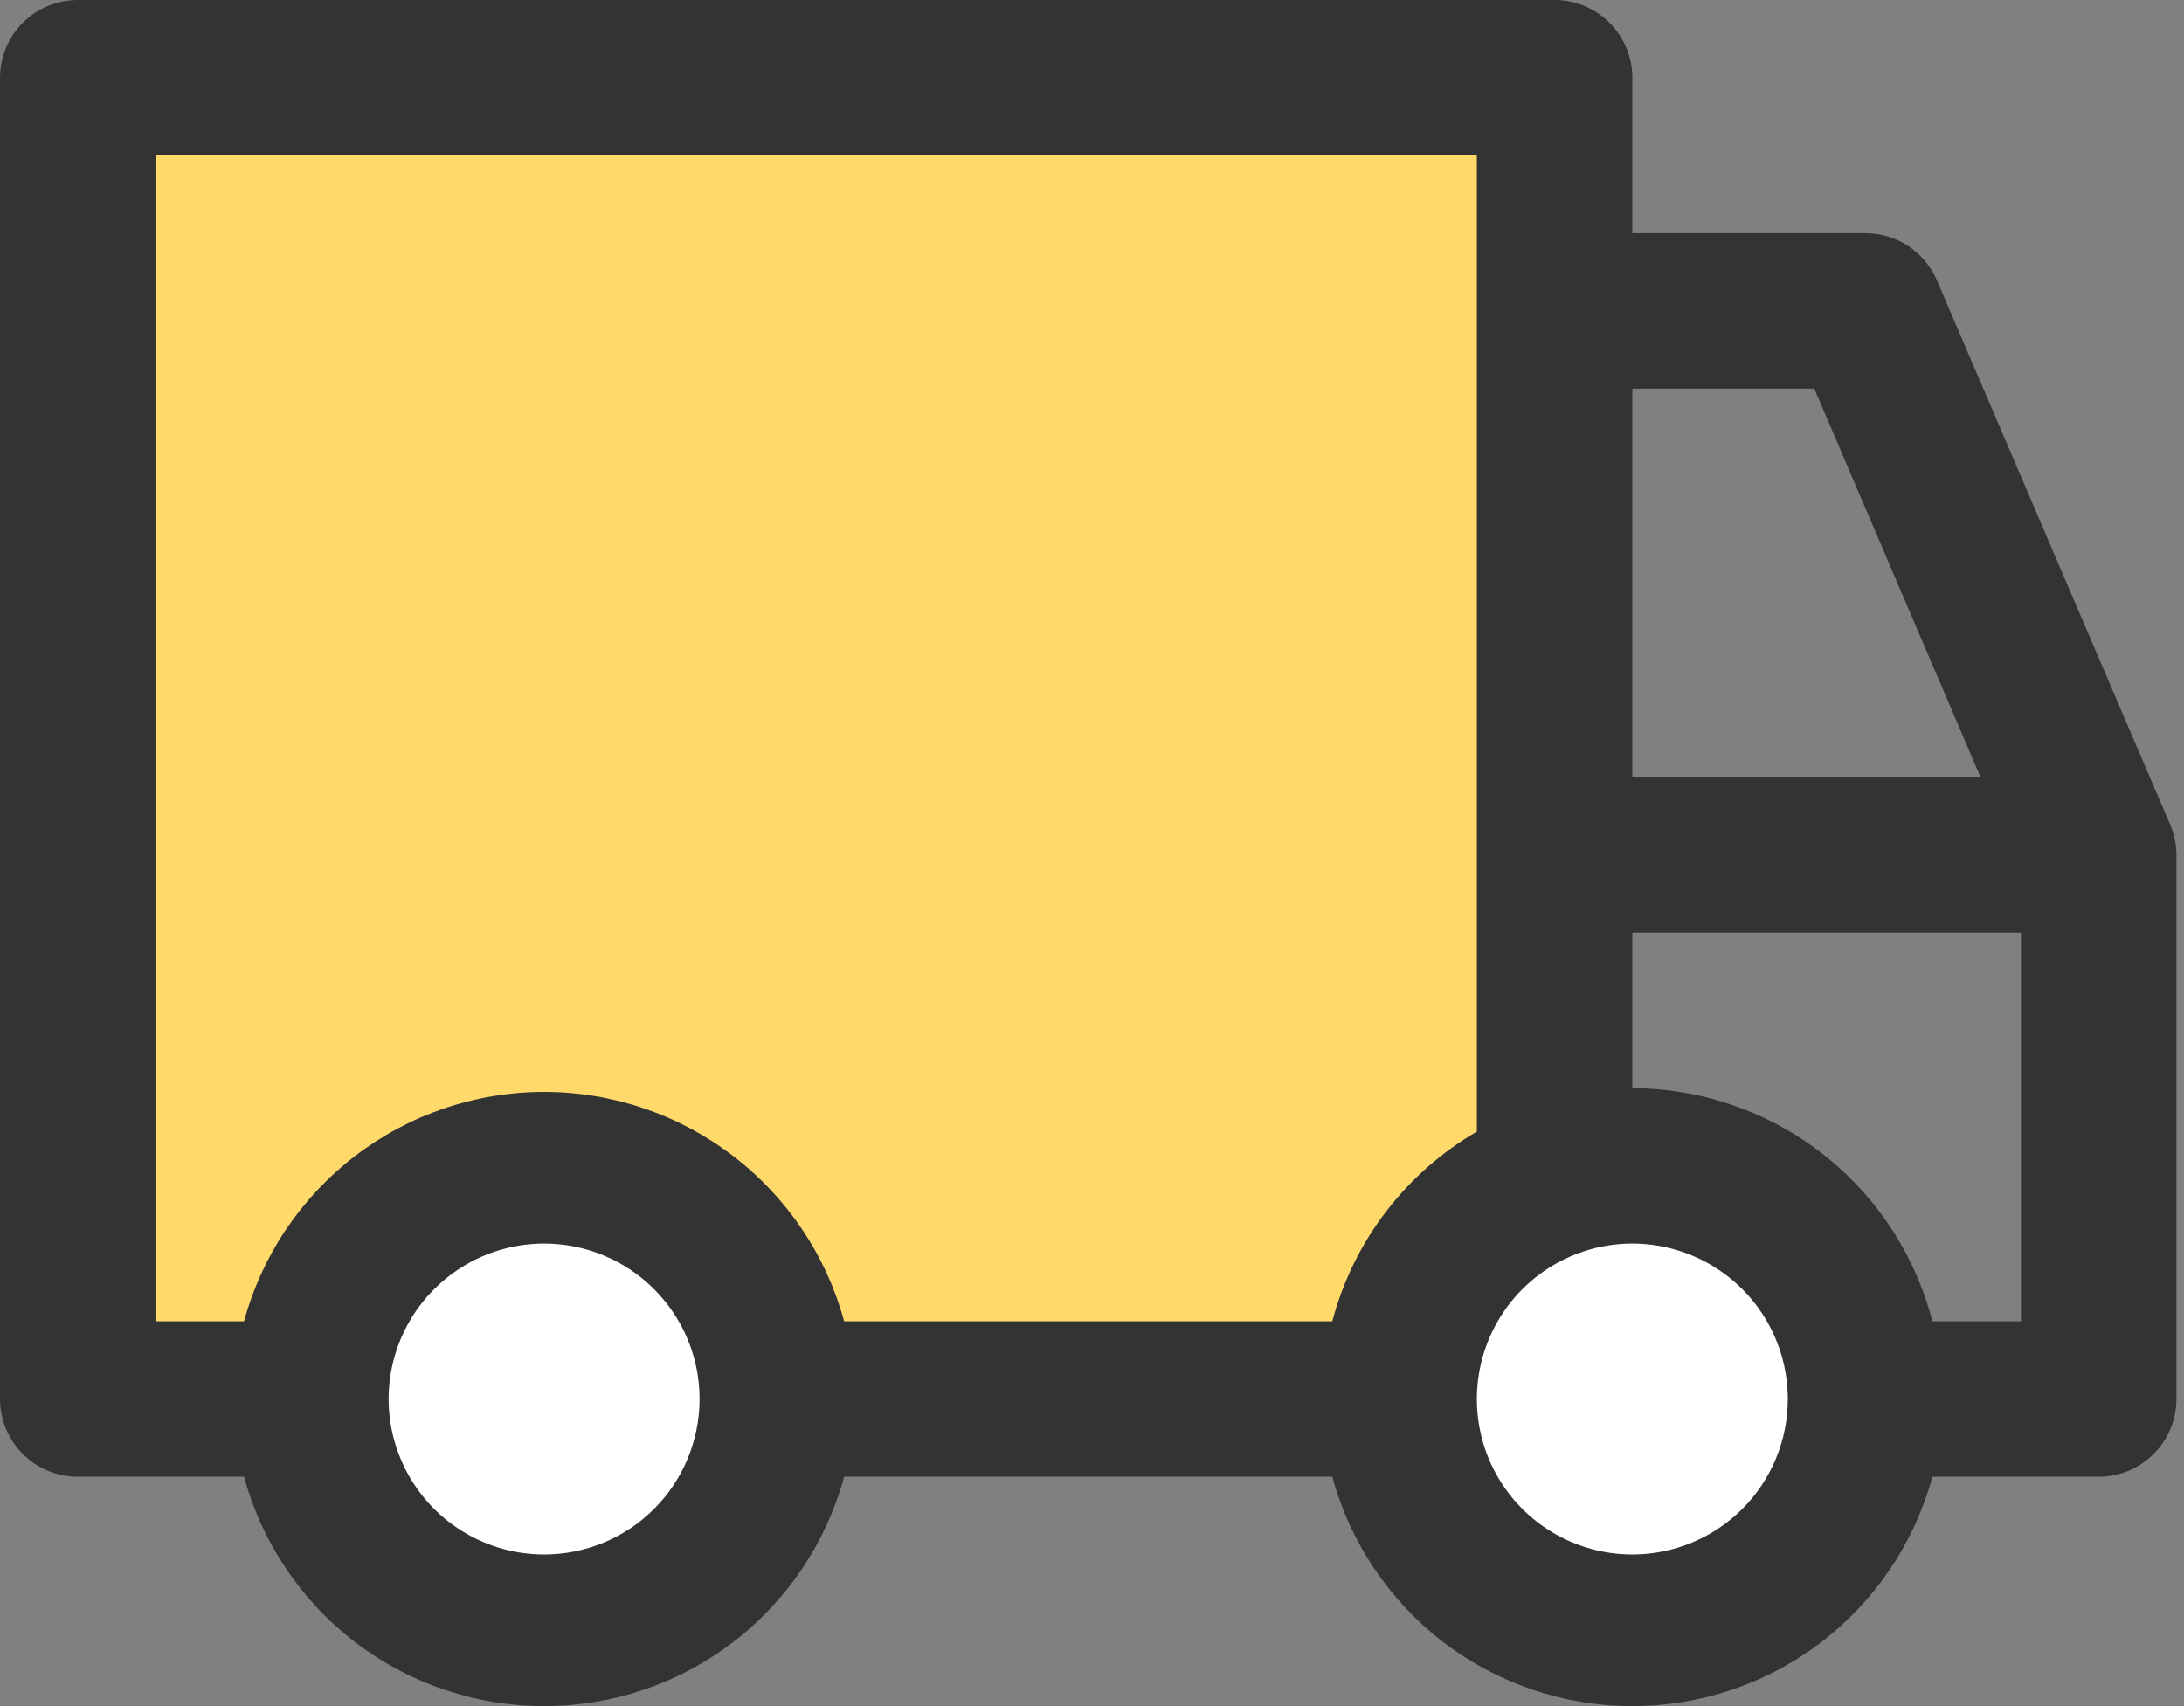 <svg width="32" height="25" viewBox="0 0 32 25" fill="none" xmlns="http://www.w3.org/2000/svg">
<rect x="0" y="0" width="32" height="25" fill="#808080" stroke="none"/>
<rect x="2" y="2" width="20" height="18" fill="#FFD969"/>
<rect x="5" y="18" width="6" height="5" fill="white"/>
<rect x="21" y="18" width="6" height="5" fill="white"/>
<path d="M31.798 12.084L28.381 4.111C28.294 3.906 28.148 3.73 27.962 3.606C27.776 3.483 27.557 3.417 27.334 3.417H23.917V1.139C23.917 0.837 23.797 0.547 23.583 0.334C23.37 0.12 23.08 0 22.778 0H1.139C0.837 0 0.547 0.12 0.334 0.334C0.12 0.547 0 0.837 0 1.139V20.5C0 20.802 0.12 21.092 0.334 21.305C0.547 21.519 0.837 21.639 1.139 21.639H3.576C3.838 22.604 4.411 23.456 5.205 24.064C6 24.671 6.972 25 7.972 25C8.972 25 9.945 24.671 10.739 24.064C11.534 23.456 12.106 22.604 12.368 21.639H19.521C19.783 22.604 20.356 23.456 21.15 24.064C21.945 24.671 22.917 25 23.917 25C24.917 25 25.889 24.671 26.684 24.064C27.478 23.456 28.051 22.604 28.313 21.639H30.75C31.052 21.639 31.342 21.519 31.556 21.305C31.769 21.092 31.889 20.802 31.889 20.5V12.528C31.889 12.375 31.858 12.224 31.798 12.084ZM23.917 5.694H26.582L29.019 11.389H23.917V5.694ZM7.972 22.778C7.522 22.778 7.081 22.644 6.707 22.394C6.332 22.144 6.04 21.788 5.868 21.372C5.695 20.956 5.65 20.498 5.738 20.056C5.826 19.614 6.043 19.208 6.362 18.89C6.68 18.571 7.086 18.354 7.528 18.266C7.97 18.178 8.428 18.223 8.844 18.396C9.26 18.568 9.616 18.86 9.866 19.235C10.117 19.609 10.25 20.05 10.25 20.5C10.25 21.104 10.01 21.684 9.583 22.111C9.156 22.538 8.576 22.778 7.972 22.778ZM19.521 19.361H12.368C12.106 18.396 11.534 17.544 10.739 16.937C9.945 16.329 8.972 16 7.972 16C6.972 16 6 16.329 5.205 16.937C4.411 17.544 3.838 18.396 3.576 19.361H2.278V2.278H21.639V16.582C21.12 16.883 20.666 17.284 20.303 17.761C19.939 18.238 19.674 18.782 19.521 19.361ZM23.917 22.778C23.466 22.778 23.026 22.644 22.651 22.394C22.277 22.144 21.985 21.788 21.812 21.372C21.64 20.956 21.595 20.498 21.683 20.056C21.771 19.614 21.988 19.208 22.306 18.89C22.625 18.571 23.031 18.354 23.473 18.266C23.914 18.178 24.372 18.223 24.789 18.396C25.205 18.568 25.561 18.86 25.811 19.235C26.061 19.609 26.195 20.05 26.195 20.5C26.195 21.104 25.955 21.684 25.528 22.111C25.1 22.538 24.521 22.778 23.917 22.778ZM29.611 19.361H28.313C28.061 18.386 27.493 17.521 26.698 16.903C25.902 16.285 24.924 15.948 23.917 15.945V13.667H29.611V19.361Z" fill="#333333"/>
</svg>
